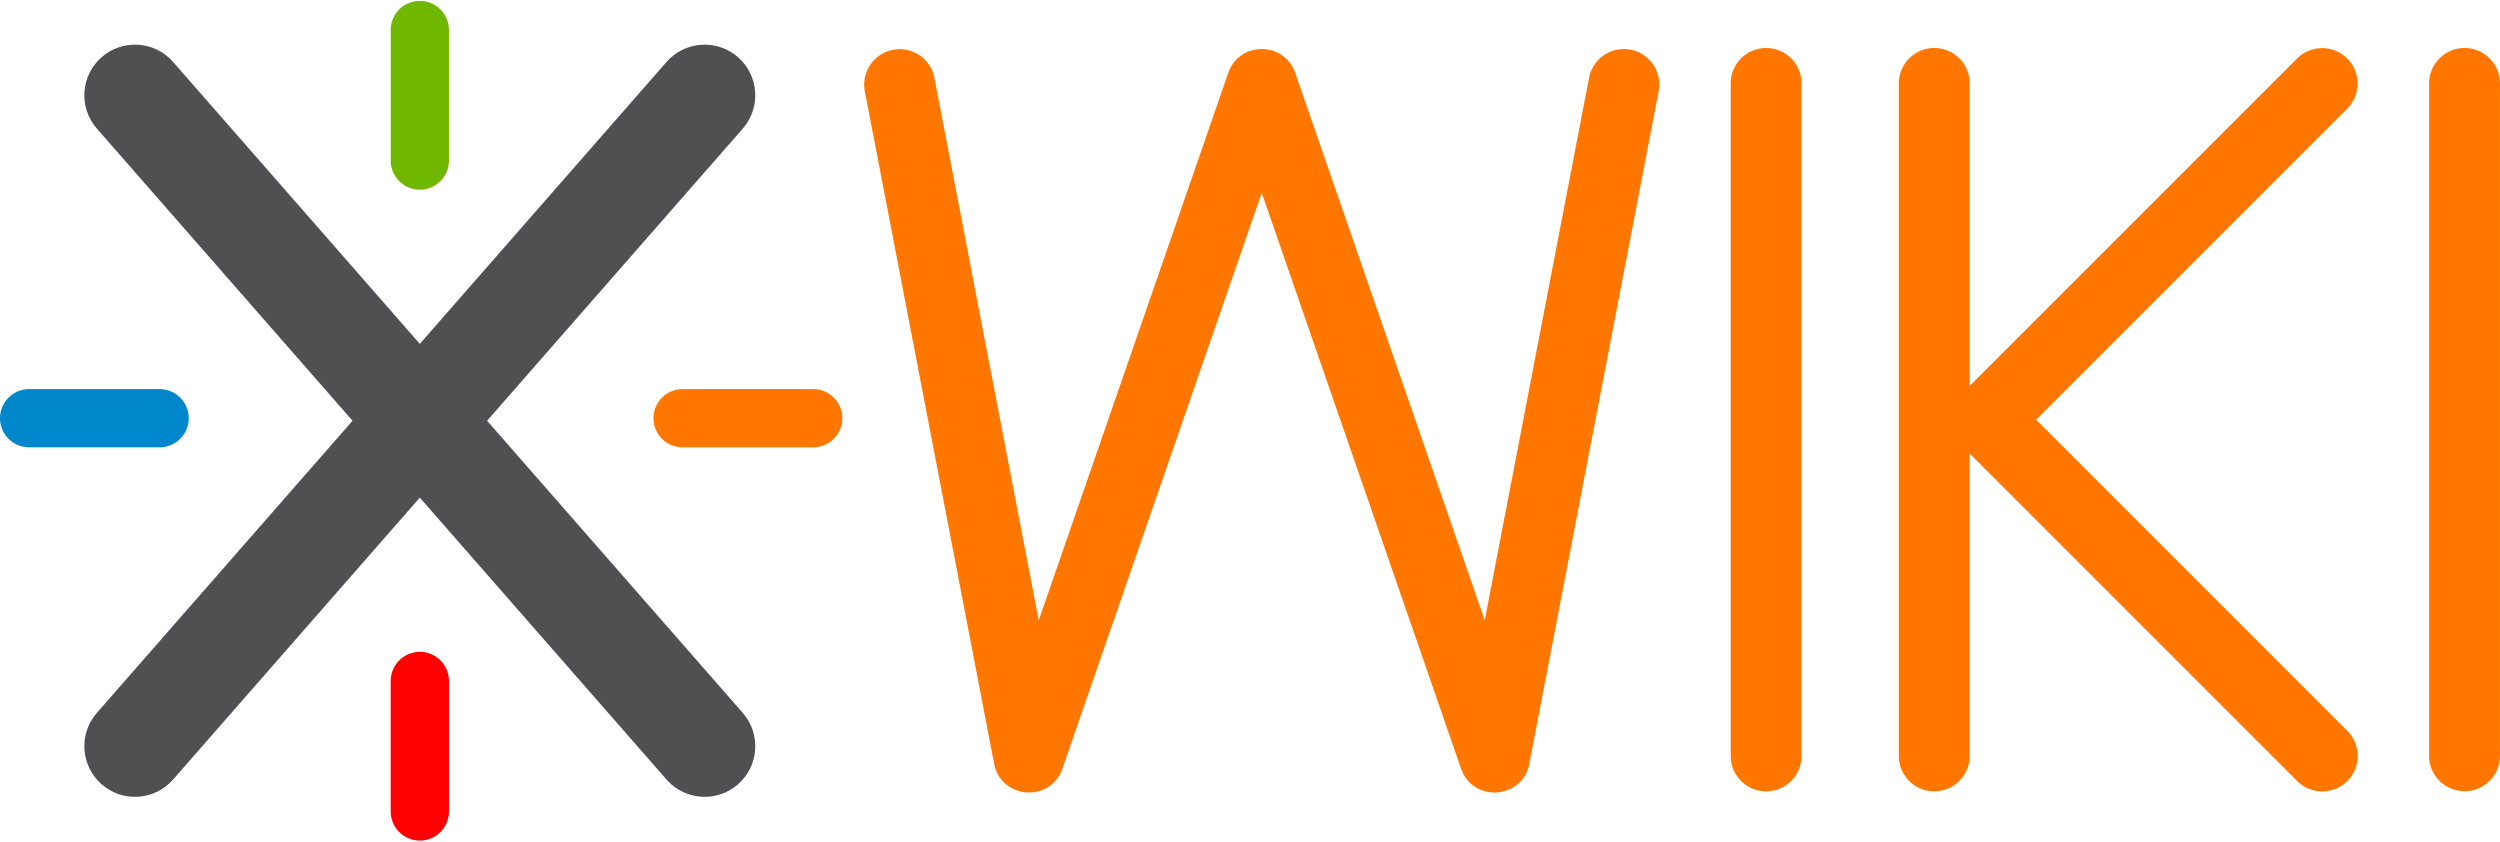 <svg xmlns="http://www.w3.org/2000/svg" width="3em" height="1.01em" viewBox="0 0 512 172"><path fill="#70B700" d="M85.983 0a5.963 5.963 0 0 1 5.958 5.734l.005.23V32.69a5.963 5.963 0 0 1-11.922.228l-.005-.228V5.963A5.963 5.963 0 0 1 85.983 0"/><path fill="#F70" d="M166.52 79.5a5.963 5.963 0 0 1 .266 11.921l-.265.006h-26.728a5.963 5.963 0 0 1-.266-11.92l.266-.006z"/><path fill="red" d="M91.946 166.002a5.963 5.963 0 0 1-11.92.266l-.007-.266v-26.727a5.963 5.963 0 0 1 11.92-.266l.007.266z"/><path fill="#0087CB" d="M5.963 91.427a5.963 5.963 0 0 1-.265-11.92l.265-.006h26.728a5.963 5.963 0 0 1 .265 11.92l-.265.006z"/><path fill="#505052" d="M151.142 11.523c4.231 3.703 4.729 10.086 1.175 14.396l-.201.238l-52.359 59.825l52.359 59.826c3.772 4.31 3.336 10.862-.974 14.634c-4.232 3.704-10.625 3.35-14.426-.743l-.208-.23l-50.532-57.74l-50.53 57.74c-3.772 4.31-10.324 4.745-14.634.973c-4.232-3.703-4.729-10.086-1.176-14.396l.202-.238l52.357-59.826l-52.357-59.825c-3.772-4.31-3.336-10.862.974-14.634c4.232-3.704 10.624-3.35 14.426.743l.208.231l50.53 57.738l50.532-57.738c3.772-4.31 10.324-4.746 14.634-.974"/><path fill="#F70" d="M333.94 9.987a7.26 7.26 0 0 1 5.8 8.253l-.042.246l-26.488 137.735c-1.386 7.209-11.32 8.005-13.9 1.248l-.089-.245l-40.818-117.916l-40.816 117.916c-2.401 6.938-12.348 6.308-13.936-.749l-.053-.254l-26.487-137.735a7.26 7.26 0 0 1 14.206-2.986l.051.244l21.367 111.11l38.81-112.113c2.224-6.426 11.22-6.512 13.625-.257l.094.257l38.809 112.113l21.367-111.11a7.26 7.26 0 0 1 8.5-5.757m27.765-.341a7.26 7.26 0 0 1 7.255 7.01l.005.25V154.64a7.26 7.26 0 0 1-14.515.25l-.004-.25V16.905a7.26 7.26 0 0 1 7.26-7.26m34.434 0a7.26 7.26 0 0 1 7.255 7.01l.004.25V78.84l67.07-67.069a7.26 7.26 0 0 1 10.455 10.07l-.189.197L417 85.773l63.734 63.734a7.26 7.26 0 0 1 .189 10.07l-.189.196a7.26 7.26 0 0 1-10.07.189l-.196-.189l-67.07-67.07v61.937a7.26 7.26 0 0 1-14.515.25l-.004-.25V16.905a7.26 7.26 0 0 1 7.26-7.26m108.598 0a7.26 7.26 0 0 1 7.255 7.01l.004.25V154.64a7.26 7.26 0 0 1-14.514.25l-.005-.25V16.905a7.26 7.26 0 0 1 7.26-7.26"/></svg>